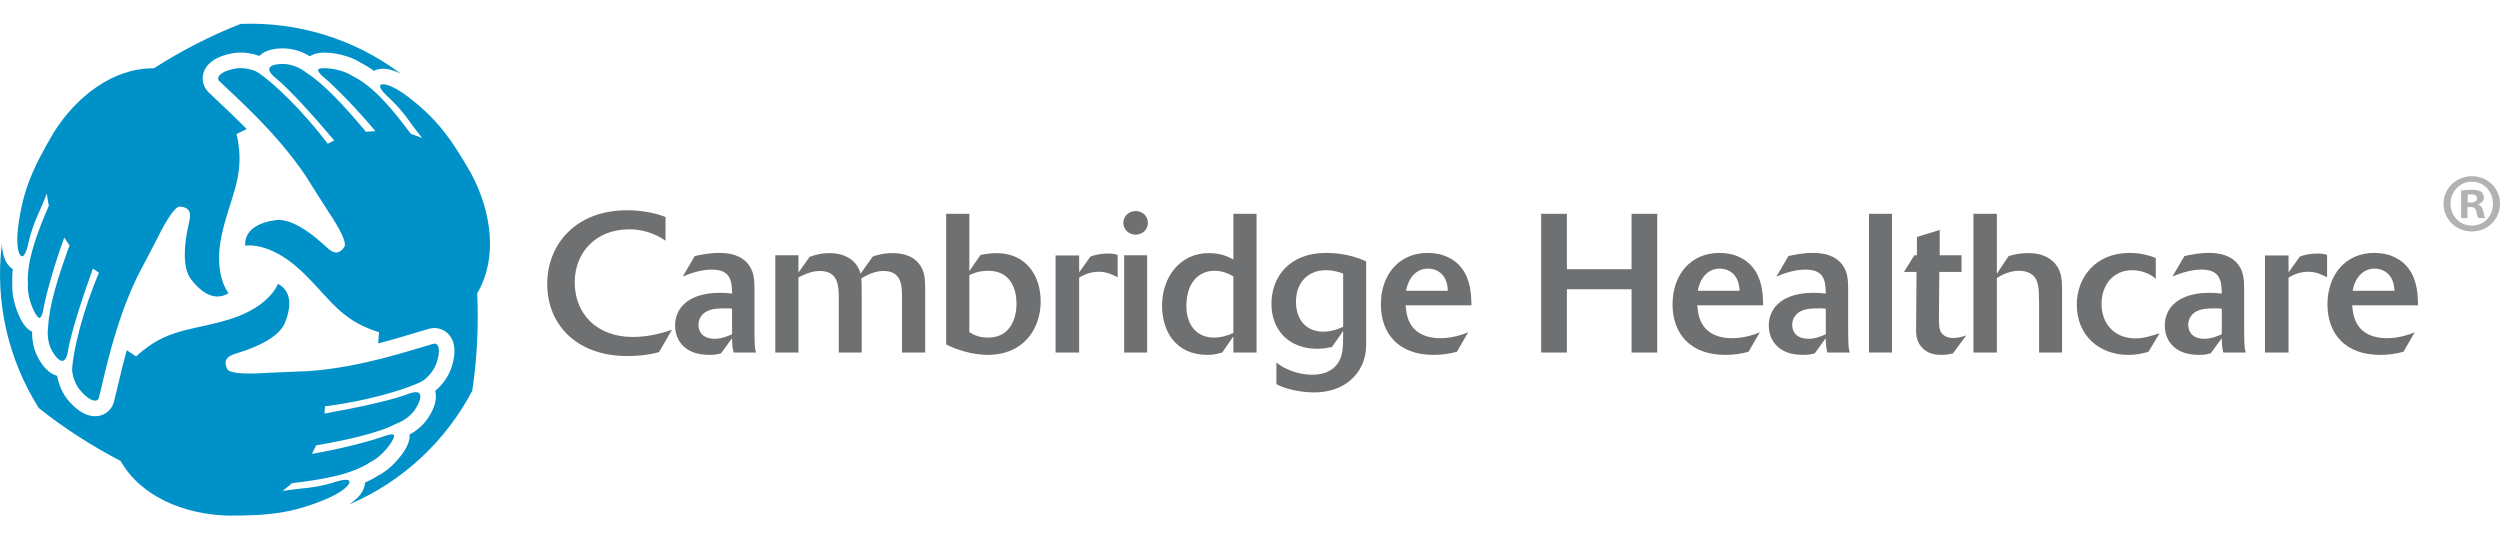 <?xml version="1.0" encoding="UTF-8" standalone="no"?>
<!-- Generator: Adobe Illustrator 17.0.0, SVG Export Plug-In . SVG Version: 6.00 Build 0)  -->

<svg
   xmlns:dc="http://purl.org/dc/elements/1.1/"
   xmlns:cc="http://creativecommons.org/ns#"
   xmlns:rdf="http://www.w3.org/1999/02/22-rdf-syntax-ns#"
   xmlns:svg="http://www.w3.org/2000/svg"
   xmlns="http://www.w3.org/2000/svg"
   xmlns:sodipodi="http://sodipodi.sourceforge.net/DTD/sodipodi-0.dtd"
   xmlns:inkscape="http://www.inkscape.org/namespaces/inkscape"
   version="1.1"
   id="Layer_1"
   x="0px"
   y="0px"
   width="210.792"
   height="45.476"
   viewBox="0 0 210.792 45.476"
   enable-background="new 0 0 226.772 85.039"
   xml:space="preserve"
   inkscape:version="0.48.2 r9819"
   sodipodi:docname="logo.svg"><defs
   id="defs57" /><sodipodi:namedview
   pagecolor="#ffffff"
   bordercolor="#666666"
   borderopacity="1"
   objecttolerance="10"
   gridtolerance="10"
   guidetolerance="10"
   inkscape:pageopacity="0"
   inkscape:pageshadow="2"
   inkscape:window-width="1617"
   inkscape:window-height="1030"
   id="namedview55"
   showgrid="false"
   fit-margin-top="2"
   fit-margin-left="0"
   fit-margin-right="0"
   fit-margin-bottom="2"
   inkscape:zoom="1.4199284"
   inkscape:cx="105.54553"
   inkscape:cy="21.184652"
   inkscape:window-x="556"
   inkscape:window-y="175"
   inkscape:window-maximized="0"
   inkscape:current-layer="Layer_1" />
<g
   id="g3"
   transform="translate(-7.84,-18.229)">
	<path
   d="m 63.406,47.919 c -1.009,0.283 -2.054,0.331 -2.65,0.331 -4.391,0 -6.776,-2.733 -6.776,-6.079 0,-3.364 2.435,-6.214 6.727,-6.214 1.707,0 2.849,0.415 3.248,0.563 v 2.005 c -0.464,-0.315 -1.492,-0.96 -3.065,-0.96 -2.766,0 -4.589,1.905 -4.589,4.473 0,2.6 1.789,4.604 4.92,4.604 1.506,0 2.849,-0.464 3.28,-0.612 l -1.095,1.889 z"
   id="path5"
   inkscape:connector-curvature="0"
   style="fill:#6f7071" />
	<path
   d="m 71.455,45.815 c 0,1.657 0.033,1.771 0.131,2.137 H 69.7 C 69.599,47.62 69.567,47.207 69.567,46.743 l -0.928,1.275 c -0.296,0.084 -0.531,0.133 -0.994,0.133 -0.977,0 -1.64,-0.265 -2.086,-0.647 -0.264,-0.23 -0.796,-0.778 -0.796,-1.821 0,-1.225 0.745,-2.005 1.607,-2.37 0.629,-0.281 1.408,-0.396 2.153,-0.396 0.397,0 0.612,0.016 1.044,0.066 0,-1.243 -0.248,-2.021 -1.724,-2.021 -0.91,0 -1.721,0.297 -2.435,0.579 l 1.01,-1.722 c 0.464,-0.101 1.242,-0.266 2.004,-0.266 0.598,0 1.626,0.051 2.338,0.763 0.679,0.679 0.679,1.507 0.695,2.203 v 3.296 z m -1.889,-1.558 c -0.182,-0.017 -0.364,-0.031 -0.53,-0.031 -0.763,0 -1.11,0.066 -1.309,0.133 -0.696,0.216 -0.995,0.729 -0.995,1.258 0,0.579 0.348,1.177 1.375,1.177 0.597,0 1.16,-0.249 1.459,-0.382 v -2.155 z"
   id="path7"
   inkscape:connector-curvature="0"
   style="fill:#6f7071" />
	<path
   d="m 73.208,39.752 h 1.954 v 1.457 l 0.944,-1.325 c 0.564,-0.2 1.078,-0.315 1.673,-0.315 1.144,0 2.287,0.48 2.618,1.739 l 1.026,-1.441 c 0.25,-0.099 0.829,-0.297 1.675,-0.297 0.397,0 1.522,0.034 2.202,0.861 0.53,0.646 0.547,1.375 0.547,2.237 v 5.284 h -1.954 v -4.854 c 0,-1.159 -0.266,-2.021 -1.574,-2.021 -0.812,0 -1.525,0.431 -1.857,0.629 0.017,0.199 0.033,0.397 0.033,1.061 v 5.186 H 78.56 v -4.838 c -0.017,-1.126 -0.249,-2.037 -1.607,-2.037 -0.728,0 -1.375,0.33 -1.79,0.545 v 6.33 h -1.954 v -8.201 z"
   id="path9"
   inkscape:connector-curvature="0"
   style="fill:#6f7071" />
	<path
   d="m 89.571,41.093 0.946,-1.375 c 0.283,-0.05 0.845,-0.148 1.359,-0.148 2.369,0 3.711,1.772 3.711,4.076 0,2.203 -1.343,4.506 -4.49,4.506 -1.226,0 -2.618,-0.431 -3.479,-0.878 V 36.256 h 1.953 v 4.837 z m 0,5.135 c 0.283,0.183 0.747,0.465 1.591,0.465 1.84,0 2.387,-1.591 2.387,-2.868 0,-1.124 -0.449,-2.765 -2.371,-2.765 -0.827,0 -1.358,0.248 -1.607,0.364 v 4.804 z"
   id="path11"
   inkscape:connector-curvature="0"
   style="fill:#6f7071" />
	<path
   d="m 98.831,47.952 h -1.988 v -8.184 h 1.988 v 1.426 l 0.945,-1.327 c 0.332,-0.132 0.828,-0.264 1.524,-0.264 0.364,0 0.547,0.049 0.778,0.114 v 1.89 c -0.431,-0.215 -0.912,-0.464 -1.589,-0.464 -0.382,0 -1.011,0.083 -1.658,0.498 v 6.311 z"
   id="path13"
   inkscape:connector-curvature="0"
   style="fill:#6f7071" />
	<path
   d="m 104.627,37.018 c 0,0.597 -0.48,0.995 -1.043,0.995 -0.547,0 -1.028,-0.415 -1.028,-0.995 0,-0.58 0.481,-0.994 1.028,-0.994 0.547,0 1.043,0.38 1.043,0.994 z m -0.065,10.934 h -1.938 v -8.2 h 1.938 v 8.2 z"
   id="path15"
   inkscape:connector-curvature="0"
   style="fill:#6f7071" />
	<path
   d="m 113.789,47.952 h -1.955 v -1.359 l -0.943,1.359 c -0.283,0.083 -0.682,0.199 -1.244,0.199 -2.717,0 -3.827,-2.038 -3.827,-4.158 0,-2.353 1.476,-4.423 3.942,-4.423 0.762,0 1.424,0.165 2.072,0.546 v -3.859 h 1.955 v 11.695 z m -1.956,-6.411 c -0.648,-0.414 -1.242,-0.48 -1.607,-0.48 -0.297,0 -0.844,0.05 -1.375,0.463 -0.729,0.579 -0.977,1.542 -0.977,2.487 0,0.362 0.032,0.729 0.148,1.076 0.265,0.894 0.978,1.606 2.186,1.606 0.564,0 1.111,-0.149 1.625,-0.397 v -4.755 z"
   id="path17"
   inkscape:connector-curvature="0"
   style="fill:#6f7071" />
	<path
   d="m 120.146,47.487 c -0.312,0.066 -0.711,0.15 -1.242,0.15 -2.352,0 -3.859,-1.54 -3.859,-3.793 0,-2.17 1.408,-4.292 4.623,-4.292 0.562,0 1.971,0.066 3.363,0.713 v 6.543 c 0.016,0.896 -0.018,1.64 -0.531,2.536 -0.746,1.241 -2.086,1.972 -3.877,1.972 -0.447,0 -0.977,-0.05 -1.605,-0.168 -0.879,-0.18 -1.229,-0.363 -1.557,-0.529 v -1.823 c 1.109,0.879 2.416,1.028 3.014,1.028 0.613,0 1.475,-0.133 2.021,-0.779 0.596,-0.68 0.596,-1.508 0.596,-2.914 l -0.946,1.356 z m 0.945,-6.195 c -0.264,-0.098 -0.81,-0.282 -1.459,-0.282 -1.475,0 -2.518,1.011 -2.518,2.651 0,1.607 0.93,2.534 2.305,2.534 0.777,0 1.424,-0.298 1.672,-0.414 v -4.489 z"
   id="path19"
   inkscape:connector-curvature="0"
   style="fill:#6f7071" />
	<path
   d="m 130.683,47.887 c -0.648,0.181 -1.311,0.265 -1.971,0.265 -2.951,0 -4.441,-1.79 -4.441,-4.259 0,-2.534 1.557,-4.34 3.941,-4.34 0.58,0 1.16,0.1 1.689,0.348 1.973,0.912 1.988,3.082 2.006,4.075 h -5.551 c 0.051,0.53 0.115,1.409 0.797,2.055 0.562,0.53 1.357,0.713 2.135,0.713 1.109,0 2.006,-0.364 2.338,-0.497 l -0.943,1.64 z m -0.764,-5.137 c -0.018,-0.298 -0.051,-0.911 -0.48,-1.375 -0.299,-0.314 -0.713,-0.496 -1.193,-0.496 -1.01,0 -1.656,0.795 -1.855,1.872 h 3.528 z"
   id="path21"
   inkscape:connector-curvature="0"
   style="fill:#6f7071" />
	<path
   d="m 147.576,47.952 h -2.168 v -5.334 h -5.453 v 5.334 h -2.17 V 36.256 h 2.17 v 4.671 h 5.453 v -4.671 h 2.168 v 11.696 z"
   id="path23"
   inkscape:connector-curvature="0"
   style="fill:#6f7071" />
	<path
   d="m 155.275,47.887 c -0.643,0.181 -1.307,0.265 -1.969,0.265 -2.949,0 -4.441,-1.79 -4.441,-4.259 0,-2.534 1.557,-4.34 3.943,-4.34 0.578,0 1.16,0.1 1.689,0.348 1.971,0.912 1.988,3.082 2.004,4.075 h -5.551 c 0.051,0.53 0.117,1.409 0.797,2.055 0.562,0.53 1.357,0.713 2.137,0.713 1.109,0 2.006,-0.364 2.336,-0.497 l -0.945,1.64 z m -0.76,-5.137 c -0.018,-0.298 -0.051,-0.911 -0.48,-1.375 -0.301,-0.314 -0.715,-0.496 -1.193,-0.496 -1.01,0 -1.656,0.795 -1.855,1.872 h 3.528 z"
   id="path25"
   inkscape:connector-curvature="0"
   style="fill:#6f7071" />
	<path
   d="m 163.673,45.815 c 0,1.657 0.031,1.771 0.133,2.137 h -1.889 c -0.1,-0.332 -0.133,-0.745 -0.133,-1.209 l -0.928,1.275 c -0.299,0.084 -0.529,0.133 -0.994,0.133 -0.977,0 -1.639,-0.265 -2.086,-0.647 -0.266,-0.23 -0.797,-0.778 -0.797,-1.821 0,-1.225 0.746,-2.005 1.607,-2.37 0.631,-0.281 1.408,-0.396 2.152,-0.396 0.4,0 0.613,0.016 1.045,0.066 0,-1.243 -0.248,-2.021 -1.723,-2.021 -0.912,0 -1.721,0.297 -2.436,0.579 l 1.012,-1.722 c 0.463,-0.101 1.242,-0.266 2.004,-0.266 0.598,0 1.623,0.051 2.336,0.763 0.68,0.679 0.68,1.507 0.695,2.203 v 3.296 z m -1.888,-1.558 c -0.182,-0.017 -0.365,-0.031 -0.529,-0.031 -0.764,0 -1.111,0.066 -1.311,0.133 -0.695,0.216 -0.992,0.729 -0.992,1.258 0,0.579 0.348,1.177 1.375,1.177 0.596,0 1.158,-0.249 1.457,-0.382 v -2.155 z"
   id="path27"
   inkscape:connector-curvature="0"
   style="fill:#6f7071" />
	<path
   d="m 167.367,47.952 h -1.939 V 36.256 h 1.939 v 11.696 z"
   id="path29"
   inkscape:connector-curvature="0"
   style="fill:#6f7071" />
	<path
   d="m 172.501,48.035 c -0.234,0.05 -0.531,0.116 -0.98,0.116 -0.463,0 -1.125,-0.066 -1.639,-0.63 -0.498,-0.563 -0.498,-1.143 -0.48,-1.872 l 0.033,-4.49 h -1.059 l 0.875,-1.408 h 0.217 V 38.21 l 1.922,-0.596 v 2.138 h 1.84 v 1.408 h -1.873 l -0.031,3.58 c 0,0.894 0,1.241 0.195,1.539 0.15,0.218 0.465,0.447 1.014,0.447 0.361,0 0.744,-0.099 1.092,-0.216 l -1.126,1.525 z"
   id="path31"
   inkscape:connector-curvature="0"
   style="fill:#6f7071" />
	<path
   d="M 181.708,47.952 H 179.77 V 43.81 c -0.018,-1.292 -0.018,-1.938 -0.562,-2.402 -0.217,-0.182 -0.58,-0.347 -1.129,-0.347 -0.527,0 -1.223,0.183 -1.869,0.613 v 6.279 h -1.975 V 36.256 h 1.975 v 5.052 l 0.992,-1.49 c 0.562,-0.166 1.062,-0.249 1.658,-0.249 0.496,0 1.373,0.066 2.053,0.678 0.764,0.697 0.779,1.542 0.795,2.255 v 5.45 z"
   id="path33"
   inkscape:connector-curvature="0"
   style="fill:#6f7071" />
	<path
   d="m 188.996,47.887 c -0.314,0.098 -0.893,0.265 -1.721,0.265 -2.353,0 -4.326,-1.559 -4.326,-4.241 0,-2.221 1.508,-4.358 4.457,-4.358 0.447,0 1.275,0.051 2.203,0.431 v 1.74 c -0.264,-0.215 -0.943,-0.713 -1.986,-0.713 -1.592,0 -2.588,1.226 -2.588,2.851 0,1.589 1.012,2.898 2.871,2.898 0.676,0 1.24,-0.182 2.018,-0.431 l -0.928,1.558 z"
   id="path35"
   inkscape:connector-curvature="0"
   style="fill:#6f7071" />
	<path
   d="m 197.062,45.815 c 0,1.657 0.033,1.771 0.133,2.137 h -1.889 c -0.1,-0.332 -0.133,-0.745 -0.133,-1.209 l -0.928,1.275 c -0.299,0.084 -0.529,0.133 -0.992,0.133 -0.979,0 -1.641,-0.265 -2.088,-0.647 -0.266,-0.23 -0.795,-0.778 -0.795,-1.821 0,-1.225 0.746,-2.005 1.605,-2.37 0.629,-0.281 1.408,-0.396 2.154,-0.396 0.396,0 0.613,0.016 1.043,0.066 0,-1.243 -0.246,-2.021 -1.723,-2.021 -0.91,0 -1.723,0.297 -2.436,0.579 l 1.012,-1.722 c 0.463,-0.101 1.242,-0.266 2.002,-0.266 0.6,0 1.625,0.051 2.338,0.763 0.68,0.679 0.68,1.507 0.695,2.203 v 3.296 z m -1.889,-1.558 c -0.182,-0.017 -0.363,-0.031 -0.529,-0.031 -0.762,0 -1.111,0.066 -1.309,0.133 -0.695,0.216 -0.992,0.729 -0.992,1.258 0,0.579 0.346,1.177 1.373,1.177 0.596,0 1.158,-0.249 1.457,-0.382 v -2.155 z"
   id="path37"
   inkscape:connector-curvature="0"
   style="fill:#6f7071" />
	<path
   d="m 200.804,47.952 h -1.988 v -8.184 h 1.988 v 1.426 l 0.945,-1.327 c 0.33,-0.132 0.828,-0.264 1.521,-0.264 0.367,0 0.549,0.049 0.781,0.114 v 1.89 c -0.432,-0.215 -0.912,-0.464 -1.592,-0.464 -0.381,0 -1.01,0.083 -1.656,0.498 v 6.311 z"
   id="path39"
   inkscape:connector-curvature="0"
   style="fill:#6f7071" />
	<path
   d="m 210.494,47.887 c -0.646,0.181 -1.307,0.265 -1.969,0.265 -2.951,0 -4.441,-1.79 -4.441,-4.259 0,-2.534 1.557,-4.34 3.943,-4.34 0.58,0 1.16,0.1 1.688,0.348 1.971,0.912 1.99,3.082 2.006,4.075 h -5.551 c 0.049,0.53 0.117,1.409 0.797,2.055 0.561,0.53 1.359,0.713 2.137,0.713 1.107,0 2.006,-0.364 2.336,-0.497 l -0.946,1.64 z m -0.762,-5.137 c -0.018,-0.298 -0.051,-0.911 -0.479,-1.375 -0.301,-0.314 -0.715,-0.496 -1.195,-0.496 -1.008,0 -1.654,0.795 -1.854,1.872 h 3.528 z"
   id="path41"
   inkscape:connector-curvature="0"
   style="fill:#6f7071" />
</g>
<g
   id="g43"
   transform="translate(-7.84,-18.229)">
	<path
   d="m 47.59,32.905 c -1.799,-3.159 -3,-4.719 -5.37,-6.533 -0.534,-0.408 -1.544,-1.069 -2.116,-1.035 -0.574,0.033 0.096,0.767 0.625,1.215 1.284,1.242 1.637,1.997 2.714,3.317 -0.245,-0.083 -0.71,-0.285 -0.962,-0.352 -1.491,-2.003 -3.146,-4.021 -4.871,-4.85 -0.661,-0.472 -1.821,-0.7 -2.439,-0.688 -0.611,0.012 -0.672,0.144 -0.184,0.63 1.149,0.958 2.918,2.784 4.512,4.68 -0.211,0.009 -0.588,0.03 -0.8,0.053 -1.885,-2.264 -3.588,-4.055 -4.951,-4.932 -0.641,-0.504 -1.418,-0.859 -2.347,-0.78 -1.506,0.129 -0.649,0.928 -0.281,1.205 1.087,0.894 3.023,3.006 4.906,5.238 -0.189,0.083 -0.373,0.175 -0.553,0.27 -2.09,-2.762 -4.547,-5.127 -5.898,-6.013 -0.339,-0.213 -1.189,-0.465 -1.981,-0.305 -1.236,0.25 -1.546,0.75 -1.259,1.041 1.422,1.391 4.681,4.181 7.231,7.917 0.549,0.853 1.5,2.393 1.915,3.016 0.517,0.773 1.711,2.623 1.386,3.066 -0.647,0.894 -1.179,0.295 -1.867,-0.331 -1.014,-0.918 -2.642,-2.106 -3.899,-1.948 -1.283,0.163 -2.655,0.737 -2.59,2.155 -10e-4,0.008 1.935,-0.386 4.504,1.929 2.167,1.951 3.083,3.767 5.521,4.892 0.357,0.164 0.803,0.344 1.26,0.473 -0.019,0.305 -0.041,0.621 -0.068,0.947 1.19,-0.305 2.255,-0.625 3.133,-0.891 0.445,-0.135 0.835,-0.252 1.164,-0.344 l 0.021,-0.006 c 0.303,-0.078 0.619,-0.074 0.912,0.02 0.419,0.129 0.768,0.43 0.977,0.838 0.313,0.613 0.299,1.436 -0.038,2.443 -0.275,0.814 -0.827,1.504 -1.361,1.945 0.192,0.723 -0.139,1.435 -0.257,1.685 -0.399,0.85 -1.038,1.521 -1.905,1.998 0.041,0.516 -0.203,0.957 -0.321,1.17 -0.354,0.641 -1.25,1.75 -2.313,2.277 -0.345,0.227 -0.722,0.426 -1.125,0.605 -0.008,0.197 -0.059,0.422 -0.179,0.666 -0.23,0.457 -0.671,0.854 -1.176,1.184 4.56,-1.939 8.182,-5.385 10.4,-9.596 0.409,-2.643 0.541,-5.576 0.417,-8.21 1.772,-3.012 1.188,-6.903 -0.487,-10.061 z"
   id="path45"
   inkscape:connector-curvature="0"
   style="fill:#0091c9" />
	<path
   d="m 10.27,38.56 c 0.433,-1.734 0.912,-2.416 1.516,-4.008 0.051,0.254 0.107,0.756 0.176,1.009 -0.988,2.293 -1.91,4.735 -1.764,6.644 -0.08,0.81 0.304,1.929 0.623,2.456 0.316,0.523 0.462,0.51 0.638,-0.154 0.257,-1.475 0.954,-3.919 1.799,-6.249 0.114,0.179 0.321,0.494 0.446,0.666 -1.019,2.765 -1.719,5.136 -1.795,6.755 -0.117,0.805 -0.036,1.656 0.497,2.42 0.864,1.238 1.128,0.1 1.184,-0.359 0.23,-1.387 1.092,-4.12 2.084,-6.867 0.165,0.122 0.335,0.236 0.508,0.346 -1.347,3.19 -2.165,6.499 -2.258,8.112 -0.015,0.4 0.19,1.26 0.726,1.867 0.834,0.947 1.422,0.963 1.53,0.57 0.494,-1.928 1.28,-6.145 3.242,-10.221 0.464,-0.901 1.322,-2.495 1.653,-3.166 0.411,-0.837 1.418,-2.794 1.965,-2.735 1.096,0.116 0.844,0.875 0.647,1.782 -0.291,1.337 -0.505,3.343 0.261,4.35 0.783,1.032 1.963,1.932 3.163,1.166 0.006,-0.004 -1.303,-1.481 -0.583,-4.865 0.607,-2.853 1.722,-4.552 1.476,-7.226 -0.037,-0.392 -0.103,-0.868 -0.22,-1.328 0.273,-0.138 0.559,-0.276 0.855,-0.415 -0.859,-0.879 -1.668,-1.64 -2.336,-2.268 -0.339,-0.318 -0.636,-0.597 -0.881,-0.836 L 25.407,25.99 c -0.221,-0.224 -0.373,-0.499 -0.44,-0.797 -0.096,-0.43 -0.012,-0.881 0.238,-1.266 0.375,-0.578 1.094,-0.978 2.135,-1.188 0.843,-0.171 1.716,-0.037 2.365,0.206 0.529,-0.529 1.312,-0.596 1.587,-0.621 0.936,-0.081 1.836,0.139 2.684,0.649 0.427,-0.291 0.928,-0.302 1.172,-0.306 0.731,-0.013 2.14,0.208 3.129,0.866 0.37,0.186 0.733,0.411 1.087,0.67 0.175,-0.09 0.395,-0.16 0.666,-0.176 0.51,-0.03 1.074,0.153 1.614,0.424 -3.961,-2.979 -8.754,-4.393 -13.51,-4.206 -2.493,0.964 -5.1,2.316 -7.319,3.742 -3.497,-0.026 -6.575,2.426 -8.471,5.455 -1.838,3.138 -2.589,4.957 -2.973,7.918 -0.088,0.666 -0.154,1.872 0.161,2.351 0.313,0.479 0.616,-0.469 0.738,-1.151 z"
   id="path47"
   inkscape:connector-curvature="0"
   style="fill:#0091c9" />
	<path
   d="m 35.898,58.934 c -1.717,0.494 -2.549,0.422 -4.23,0.691 0.196,-0.168 0.603,-0.471 0.787,-0.656 2.479,-0.289 5.056,-0.713 6.634,-1.793 0.741,-0.336 1.518,-1.229 1.815,-1.768 0.298,-0.535 0.212,-0.654 -0.452,-0.476 -1.405,0.518 -3.869,1.137 -6.31,1.568 0.098,-0.185 0.267,-0.525 0.355,-0.719 2.901,-0.502 5.304,-1.08 6.746,-1.822 0.758,-0.301 1.454,-0.797 1.849,-1.641 0.642,-1.371 -0.478,-1.027 -0.903,-0.846 -1.316,0.494 -4.114,1.113 -6.989,1.629 0.022,-0.205 0.037,-0.41 0.044,-0.613 3.437,-0.43 6.713,-1.373 8.156,-2.101 0.353,-0.188 0.997,-0.797 1.253,-1.562 0.403,-1.193 0.124,-1.713 -0.271,-1.609 -1.916,0.535 -5.961,1.963 -10.472,2.301 -1.011,0.053 -2.822,0.104 -3.567,0.152 -0.93,0.062 -3.128,0.17 -3.351,-0.334 -0.448,-1.008 0.334,-1.168 1.22,-1.451 1.304,-0.416 3.146,-1.234 3.636,-2.4 0.502,-1.193 0.691,-2.667 -0.571,-3.321 -0.006,-0.004 -0.632,1.87 -3.923,2.936 -2.773,0.898 -4.803,0.785 -6.995,2.334 -0.321,0.229 -0.7,0.525 -1.042,0.854 -0.254,-0.166 -0.517,-0.344 -0.785,-0.533 -0.331,1.185 -0.586,2.266 -0.796,3.16 -0.105,0.451 -0.199,0.85 -0.285,1.18 l -0.005,0.021 c -0.083,0.307 -0.247,0.574 -0.471,0.779 -0.324,0.299 -0.755,0.449 -1.215,0.428 -0.688,-0.037 -1.394,-0.459 -2.096,-1.256 -0.57,-0.645 -0.892,-1.467 -1.005,-2.149 -0.723,-0.195 -1.173,-0.842 -1.331,-1.068 -0.539,-0.77 -0.799,-1.656 -0.781,-2.648 C 10.081,45.978 9.822,45.549 9.696,45.34 9.32,44.713 8.807,43.382 8.882,42.198 8.857,41.787 8.873,41.36 8.92,40.923 8.753,40.815 8.582,40.66 8.434,40.434 8.153,40.007 8.029,39.425 7.994,38.822 c -0.598,4.92 0.574,9.779 3.113,13.807 2.083,1.674 4.557,3.256 6.901,4.465 1.725,3.041 5.388,4.483 8.96,4.609 3.636,0.021 5.586,-0.238 8.343,-1.383 0.621,-0.258 1.699,-0.807 1.956,-1.316 0.254,-0.518 -0.717,-0.301 -1.369,-0.07 z"
   id="path49"
   inkscape:connector-curvature="0"
   style="fill:#0091c9" />
</g>
<g
   id="g51"
   transform="translate(-7.84,-18.229)">
	<path
   d="m 218.632,35.401 c 0,1.314 -1.03,2.345 -2.373,2.345 -1.327,0 -2.387,-1.031 -2.387,-2.345 0,-1.285 1.06,-2.316 2.387,-2.316 1.343,-10e-4 2.373,1.031 2.373,2.316 z m -4.167,0 c 0,1.032 0.763,1.851 1.809,1.851 1.017,0 1.765,-0.819 1.765,-1.836 0,-1.031 -0.748,-1.865 -1.78,-1.865 -1.031,0 -1.794,0.833 -1.794,1.85 z m 1.427,1.215 h -0.537 v -2.317 c 0.212,-0.042 0.508,-0.07 0.89,-0.07 0.439,0 0.635,0.07 0.805,0.17 0.126,0.099 0.225,0.282 0.225,0.508 0,0.254 -0.198,0.452 -0.48,0.537 v 0.028 c 0.226,0.084 0.354,0.254 0.423,0.565 0.071,0.353 0.112,0.494 0.17,0.579 h -0.58 c -0.07,-0.085 -0.113,-0.297 -0.184,-0.565 -0.041,-0.255 -0.183,-0.368 -0.48,-0.368 h -0.254 v 0.933 z m 0.014,-1.314 h 0.254 c 0.297,0 0.536,-0.099 0.536,-0.339 0,-0.212 -0.155,-0.353 -0.494,-0.353 -0.142,0 -0.241,0.014 -0.297,0.028 v 0.664 z"
   id="path53"
   inkscape:connector-curvature="0"
   style="fill:#b2b2b2" />
</g>
</svg>